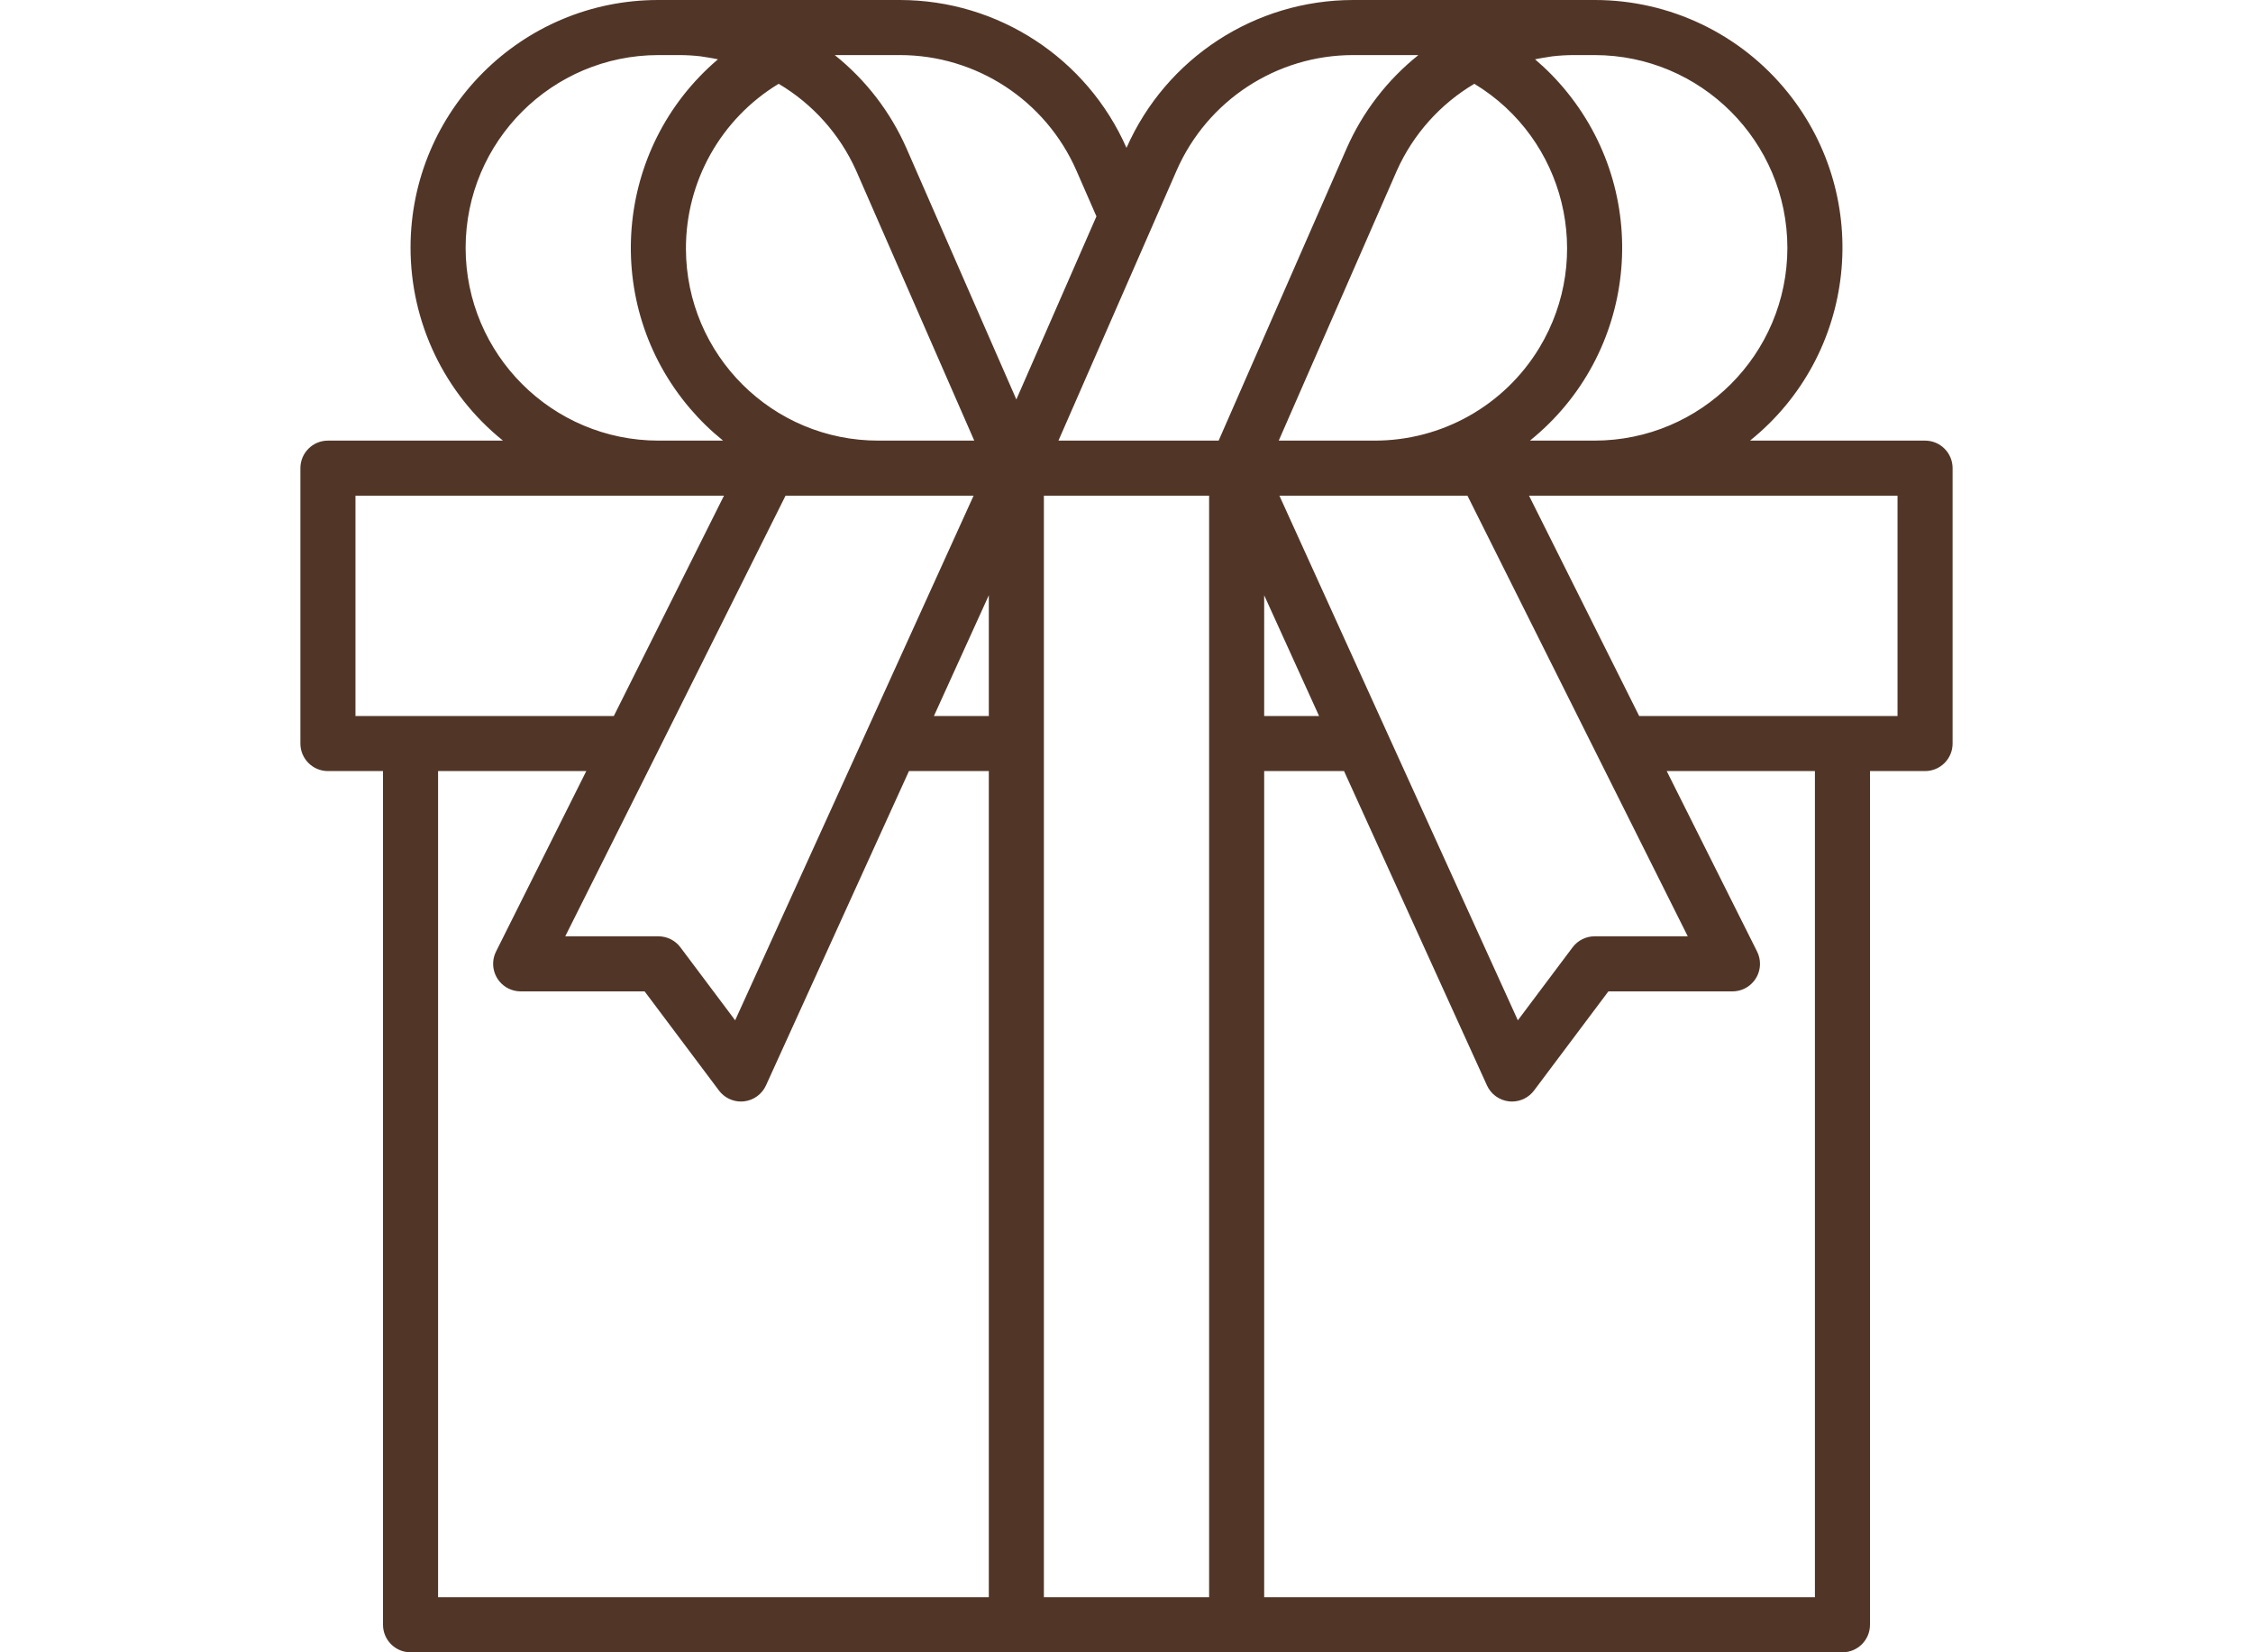 
<svg xmlns="http://www.w3.org/2000/svg" xmlns:xlink="http://www.w3.org/1999/xlink" version="1.1"  x="0px" y="0px" viewBox="0 0 480 480" width="120px" height="88px">
<g>
	<g>
		<path d="M472,128h-50.848c30.959-24.906,35.866-70.193,10.96-101.152C418.443,9.857,397.806-0.017,376,0h-70.144    C277.334,0.01,251.507,16.855,240,42.952C228.493,16.855,202.666,0.01,174.144,0H104C64.266-0.031,32.031,32.155,32,71.888    C31.983,93.694,41.857,114.331,58.848,128H8c-4.418,0-8,3.582-8,8v80c0,4.418,3.582,8,8,8h16v248c0,4.418,3.582,8,8,8h416    c4.418,0,8-3.582,8-8V224h16c4.418,0,8-3.582,8-8v-80C480,131.582,476.418,128,472,128z M361.816,16.664    c0.648-0.096,1.288-0.224,1.936-0.304c2.026-0.232,4.064-0.352,6.104-0.36H376c30.913,0.035,55.965,25.087,56,56    c-0.035,30.913-25.087,55.965-56,56h-18.792c30.928-24.923,35.796-70.199,10.873-101.127c-2.82-3.5-5.962-6.727-9.385-9.641    C359.728,17.016,360.768,16.824,361.816,16.664z M341.056,24.344c26.395,15.975,34.842,50.323,18.866,76.718    C349.778,117.824,331.593,128.046,312,128h-27.768l34.32-78.448C323.27,39.027,331.132,30.221,341.056,24.344z M284.424,144    h54.632l37.784,75.576L403.056,272H376c-2.518,0-4.889,1.186-6.4,3.2l-15.904,21.2l-38.04-83.68L284.424,144z M295.944,208H280    v-35.072L295.944,208z M138.944,24.344c9.924,5.877,17.786,14.683,22.504,25.208L195.768,128H168    c-30.853,0.072-55.922-24.881-55.994-55.734C111.96,52.674,122.182,34.489,138.944,24.344z M195.576,144l-31.2,68.688    L126.304,296.4L110.4,275.2c-1.511-2.014-3.882-3.2-6.4-3.2H76.944l26.256-52.424L140.944,144H195.576z M48,72    c0.035-30.913,25.087-55.965,56-56h6.144c2.04,0.008,4.078,0.128,6.104,0.36c0.648,0.08,1.288,0.208,1.936,0.304    c1.048,0.16,2.088,0.352,3.12,0.568c-30.247,25.745-33.897,71.136-8.153,101.383c2.913,3.423,6.141,6.565,9.641,9.385H104    C73.087,127.965,48.035,102.913,48,72z M16,208v-64h107.056l-32,64H16z M200,464H40V224h43.056L56.84,276.424    c-1.975,3.952-0.372,8.757,3.58,10.732c1.112,0.555,2.337,0.844,3.58,0.844h36l21.6,28.8c1.511,2.014,3.882,3.2,6.4,3.2    c0.289,0,0.577-0.016,0.864-0.048c2.802-0.311,5.233-2.074,6.4-4.64L176.8,224H200V464z M200,208h-15.944L200,172.928V208z     M176.104,43.144C171.446,32.543,164.286,23.229,155.24,16h18.904c22.248,0,42.386,13.17,51.304,33.552l5.816,13.304L208,116.04    L176.104,43.144z M264,464h-48V144h48V464z M220.232,128l34.32-78.448C263.47,29.17,283.608,16,305.856,16H324.8    c-9.046,7.229-16.206,16.543-20.864,27.144L266.768,128H220.232z M440,464H280V224h23.2l41.52,91.312    c1.167,2.566,3.598,4.329,6.4,4.64c0.292,0.033,0.586,0.049,0.88,0.048c2.518,0,4.889-1.186,6.4-3.2L380,288h36    c4.418,0.024,8.02-3.538,8.044-7.956c0.007-1.256-0.282-2.496-0.844-3.62L396.944,224H440V464z M464,208h-75.056l-32-64H464V208z" fill="#513628"/>
	</g>
</g>
</svg>
